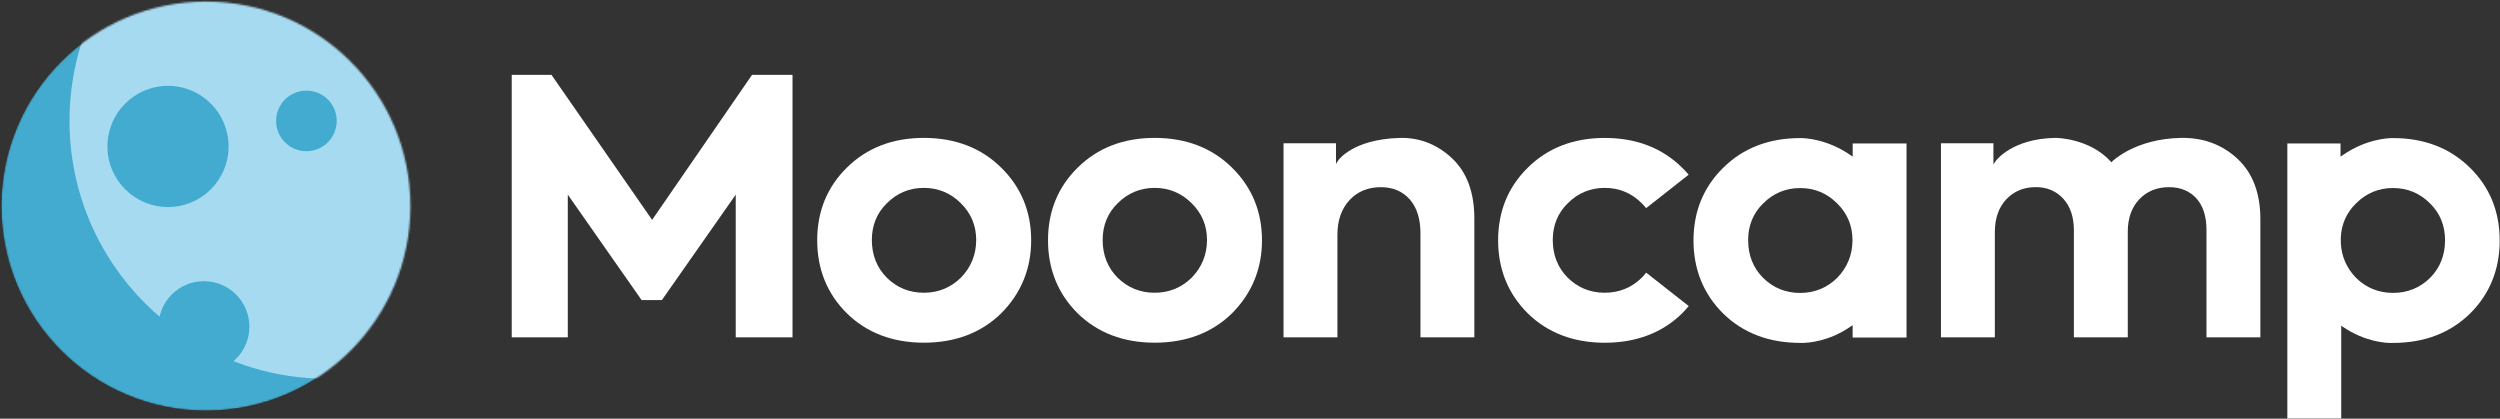 <svg width="1439" height="241" viewBox="0 0 1439 241" fill="none" xmlns="http://www.w3.org/2000/svg">
<rect x="0" y="0" width="1439" height="241" fill="#333333" stroke="none"/>
<g clip-path="url(#clip0_3418_1675)">
<path d="M531.758 79.373C513.8 79.373 498.88 85.149 487.437 96.51C476.131 107.597 470.382 121.668 470.382 138.312C470.382 154.957 476.131 169.11 487.437 180.334C498.88 191.558 513.8 197.252 531.758 197.252C549.854 197.252 564.855 191.558 576.298 180.334C587.741 168.836 593.545 154.71 593.545 138.312C593.545 121.805 587.741 107.734 576.298 96.51C564.828 85.149 549.854 79.373 531.758 79.373ZM553.084 159.829C547.226 165.578 540.053 168.507 531.758 168.507C523.464 168.507 516.291 165.606 510.46 159.857C504.739 154.108 501.837 146.799 501.837 138.121C501.837 129.716 504.739 122.599 510.46 117.014C516.318 111.128 523.491 108.144 531.758 108.144C540.053 108.144 547.226 111.128 553.084 117.014C558.942 122.763 561.899 129.853 561.899 138.121C561.899 146.525 558.915 153.834 553.084 159.829Z" fill="white"/>
<path d="M664.613 79.373C646.654 79.373 631.735 85.149 620.292 96.51C608.985 107.597 603.237 121.668 603.237 138.312C603.237 154.957 608.985 169.11 620.292 180.334C631.735 191.558 646.654 197.252 664.613 197.252C682.708 197.252 697.71 191.558 709.153 180.334C720.596 168.836 726.399 154.71 726.399 138.312C726.399 121.805 720.596 107.734 709.153 96.51C697.682 85.149 682.708 79.373 664.613 79.373ZM685.938 159.829C680.08 165.578 672.907 168.507 664.613 168.507C656.318 168.507 649.145 165.606 643.314 159.857C637.593 154.108 634.691 146.799 634.691 138.121C634.691 129.716 637.593 122.599 643.314 117.014C649.173 111.128 656.345 108.144 664.613 108.144C672.907 108.144 680.08 111.128 685.938 117.014C691.797 122.763 694.753 129.853 694.753 138.121C694.753 146.525 691.769 153.834 685.938 159.829Z" fill="white"/>
<path d="M806.831 79.373C806.365 79.373 805.872 79.373 805.407 79.4C778.415 80.249 770.339 92.266 770.257 92.376L768.998 94.32V91.993V82.466H738.802V194.158H769.819V135.027C769.819 126.924 772.146 120.272 776.69 115.289C781.262 110.28 787.367 107.734 794.84 107.734C801.739 107.734 807.351 110.115 811.457 114.769C815.536 119.423 817.617 125.966 817.617 134.206V194.186H848.633V125.747C848.633 110.882 844.39 99.329 836.068 91.363C827.691 83.397 817.863 79.373 806.831 79.373Z" fill="white"/>
<path d="M991.833 96.617C980.527 107.704 974.779 121.775 974.779 138.42C974.779 155.064 980.527 169.217 991.833 180.441C1003.28 191.665 1018.2 197.359 1036.15 197.359C1036.21 197.359 1036.57 197.387 1037.17 197.387C1040.56 197.387 1052.63 196.702 1065.31 187.887L1066.38 187.148V188.462V194.266H1097.39V82.573H1066.4V88.842V90.156L1065.34 89.417C1051.76 79.973 1038.95 79.48 1036.54 79.48H1036.21C1018.2 79.48 1003.28 85.229 991.833 96.617ZM1057.48 117.094C1063.34 122.843 1066.29 129.933 1066.29 138.201C1066.29 146.605 1063.34 153.914 1057.48 159.937C1051.62 165.686 1044.45 168.615 1036.15 168.615C1027.86 168.615 1020.69 165.713 1014.86 159.964C1009.13 154.215 1006.23 146.906 1006.23 138.228C1006.23 129.824 1009.13 122.706 1014.86 117.121C1020.71 111.236 1027.89 108.252 1036.15 108.252C1044.45 108.224 1051.62 111.208 1057.48 117.094Z" fill="white"/>
<path d="M1256.45 79.373C1256.09 79.373 1255.76 79.373 1255.41 79.373C1228.93 79.865 1215.99 92.759 1215.85 92.869L1215.36 93.389L1214.86 92.869C1202.52 79.537 1183.82 79.373 1183.03 79.373C1157.79 79.811 1148.75 92.65 1148.67 92.787L1147.41 94.621V92.403V82.466H1117.21V194.158H1148.23V133.576C1148.23 125.719 1150.45 119.396 1154.8 114.742C1159.18 110.088 1164.9 107.706 1171.8 107.706C1178.29 107.706 1183.63 109.978 1187.68 114.441C1191.7 118.876 1193.73 124.98 1193.73 132.536V194.158H1224.75V133.385C1224.75 125.665 1226.96 119.396 1231.32 114.769C1235.7 110.115 1241.47 107.734 1248.54 107.734C1255.02 107.734 1260.31 109.896 1264.19 114.14C1268.08 118.383 1270.05 124.515 1270.05 132.344V194.158H1301.07V126.157C1301.07 111.292 1296.69 99.658 1288.09 91.582C1279.5 83.479 1268.85 79.373 1256.45 79.373Z" fill="white"/>
<path d="M1421.79 96.617C1410.32 85.256 1395.43 79.48 1377.45 79.48H1377.09C1374.65 79.48 1361.84 79.973 1348.26 89.445L1347.2 90.184V88.87V82.573H1316.59V240.886H1347.61V188.736V187.449L1348.67 188.188C1361.21 196.73 1373.06 197.414 1376.4 197.414C1377.03 197.414 1377.39 197.387 1377.39 197.387C1395.4 197.387 1410.32 191.693 1421.77 180.469C1433.07 169.245 1438.82 155.119 1438.82 138.447C1438.82 121.775 1433.1 107.704 1421.79 96.617ZM1398.77 159.937C1392.91 165.686 1385.74 168.588 1377.45 168.588C1369.15 168.588 1361.98 165.686 1356.15 159.937C1350.75 154.407 1347.82 147.727 1347.39 140.117L1347.36 136.722C1347.72 129.057 1350.64 122.46 1356.12 117.094C1361.98 111.208 1369.15 108.224 1377.42 108.224C1385.71 108.224 1392.88 111.208 1398.74 117.094C1404.46 122.706 1407.37 129.796 1407.37 138.201C1407.37 146.879 1404.49 154.188 1398.77 159.937Z" fill="white"/>
<mask id="mask0_3418_1675" style="mask-type:alpha" maskUnits="userSpaceOnUse" x="0" y="0" width="237" height="237">
<path d="M118.525 236.343C183.537 236.343 236.24 183.641 236.24 118.629C236.24 53.616 183.537 0.914 118.525 0.914C53.512 0.914 0.81 53.616 0.81 118.629C0.81 183.641 53.512 236.343 118.525 236.343Z" fill="#42ABCF"/>
</mask>
<g mask="url(#mask0_3418_1675)">
<path d="M118.525 236.345C183.537 236.345 236.24 183.642 236.24 118.63C236.24 53.618 183.537 0.915 118.525 0.915C53.512 0.915 0.81 53.618 0.81 118.63C0.81 183.642 53.512 236.345 118.525 236.345Z" fill="#42ABCF"/>
<path d="M188.413 218.002C270.373 218.002 336.816 151.559 336.816 69.599C336.816 -12.362 270.373 -78.804 188.413 -78.804C106.452 -78.804 40.01 -12.362 40.01 69.599C40.01 151.559 106.452 218.002 188.413 218.002Z" fill="#A6DAF1"/>
</g>
<path d="M96.704 119.176C115.966 119.176 131.581 103.562 131.581 84.3C131.581 65.038 115.966 49.424 96.704 49.424C77.443 49.424 61.828 65.038 61.828 84.3C61.828 103.562 77.443 119.176 96.704 119.176Z" fill="#42ABCF"/>
<path d="M176.369 87.038C185.999 87.038 193.807 79.23 193.807 69.6C193.807 59.969 185.999 52.161 176.369 52.161C166.738 52.161 158.93 59.969 158.93 69.6C158.93 79.23 166.738 87.038 176.369 87.038Z" fill="#42ABCF"/>
<path d="M117.376 214.195C131.83 214.195 143.547 202.478 143.547 188.024C143.547 173.57 131.83 161.853 117.376 161.853C102.922 161.853 91.205 173.57 91.205 188.024C91.205 202.478 102.922 214.195 117.376 214.195Z" fill="#42ABCF"/>
<path d="M375.937 125.732L375.363 126.553L374.788 125.732L317.436 43.085H294.55V194.171H326.826V114.207V112.017L328.058 113.796L369.313 172.736H380.975L422.257 113.796L423.489 112.017V114.207V194.171H456.175V43.085H432.879L375.937 125.732Z" fill="white"/>
<path d="M945.02 159.827C939.162 165.576 931.99 168.505 923.695 168.505C915.4 168.505 908.228 165.603 902.397 159.854C896.675 154.105 893.773 146.796 893.773 138.118C893.773 129.714 896.675 122.596 902.397 117.011C908.255 111.126 915.427 108.142 923.695 108.142C931.99 108.142 939.162 111.126 945.02 117.011C945.924 117.915 946.745 118.845 947.512 119.804L971.985 100.559C970.808 99.19 969.576 97.821 968.235 96.534C956.765 85.174 941.79 79.397 923.695 79.397C905.737 79.397 890.817 85.174 879.374 96.534C868.068 107.621 862.319 121.692 862.319 138.337C862.319 154.981 868.068 169.134 879.374 180.358C890.817 191.582 905.737 197.276 923.695 197.276C941.79 197.276 956.792 191.582 968.235 180.358C969.576 178.99 970.836 177.593 972.04 176.17L947.539 156.925C946.772 157.91 945.951 158.896 945.02 159.827Z" fill="white"/>
</g>
<defs>
<clipPath id="clip0_3418_1675">
<rect width="1439" height="241" fill="white"/>
</clipPath>
</defs>
</svg>
